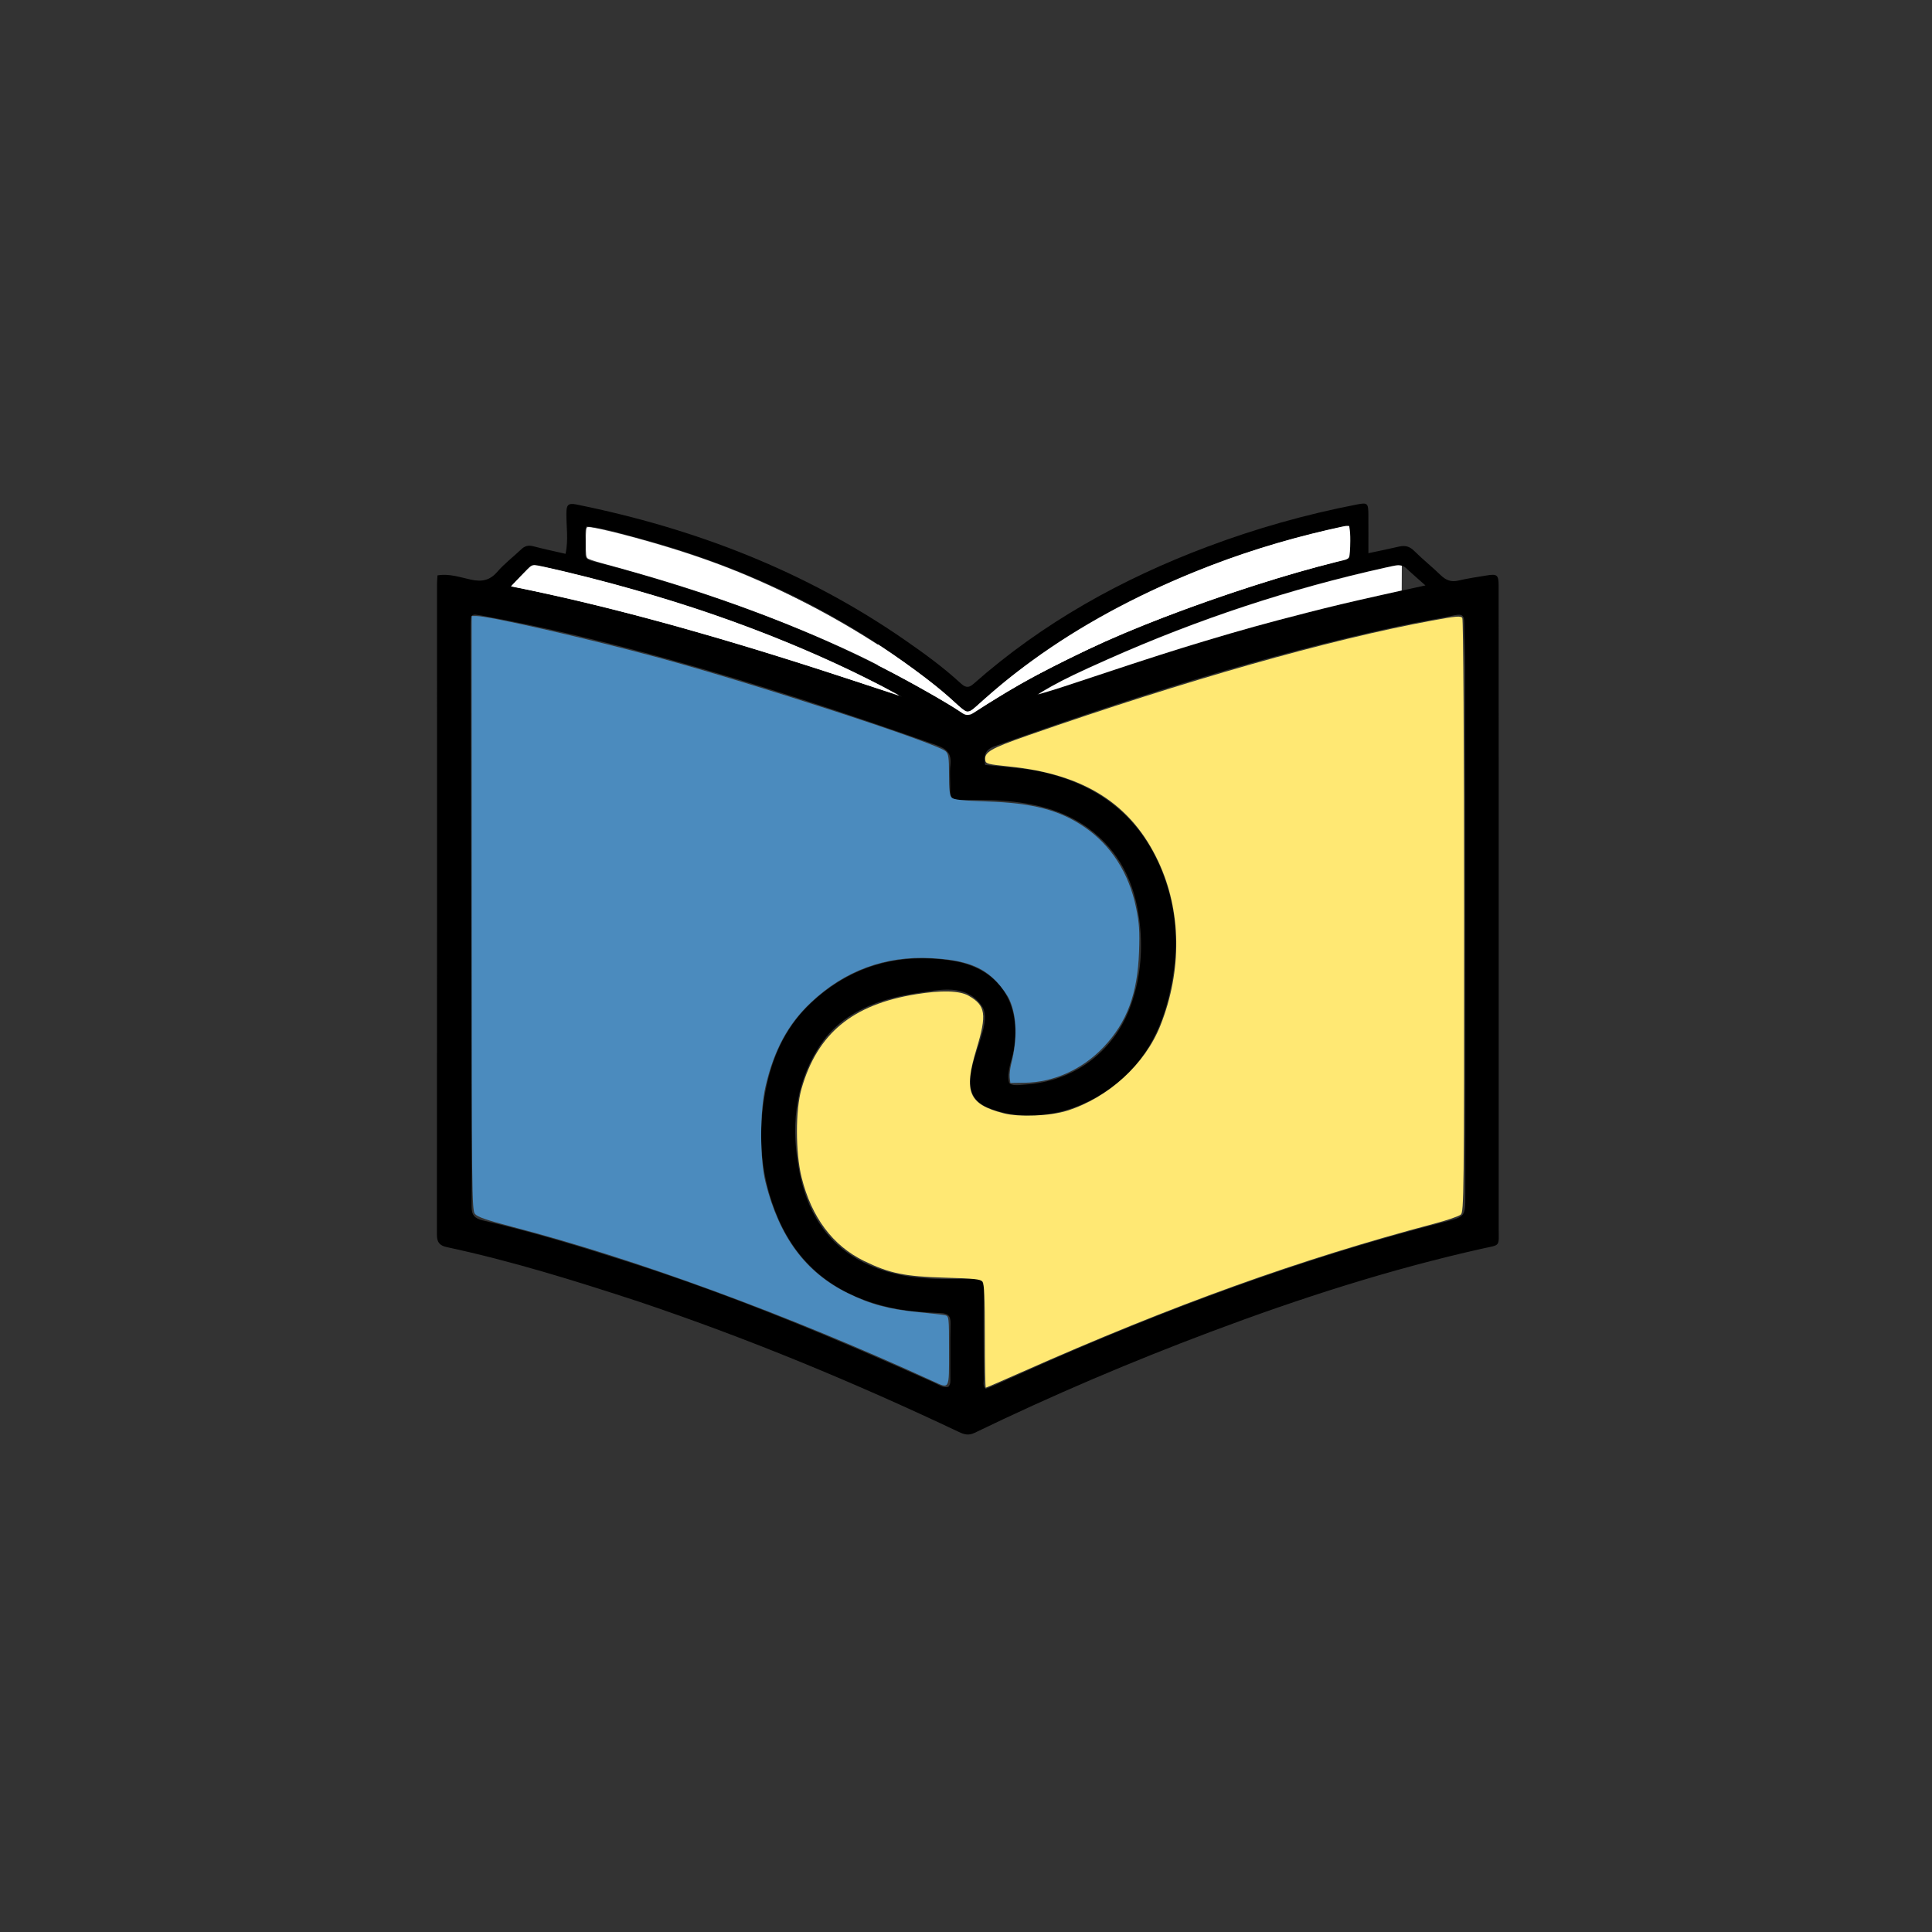 <?xml version="1.0" encoding="UTF-8" standalone="no"?>
<svg
   version="1.1"
   id="Layer_1"
   x="0px"
   y="0px"
   width="100%"
   viewBox="0 0 1024 1024"
   enable-background="new 0 0 1024 1024"
   xml:space="preserve"
   sodipodi:docname="krrood_logo.svg"
   inkscape:version="1.2.2 (b0a8486541, 2022-12-01)"
   inkscape:export-filename="krrood_logo2.svg"
   inkscape:export-xdpi="96"
   inkscape:export-ydpi="96"
   xmlns:inkscape="http://www.inkscape.org/namespaces/inkscape"
   xmlns:sodipodi="http://sodipodi.sourceforge.net/DTD/sodipodi-0.dtd"
   xmlns="http://www.w3.org/2000/svg"
   xmlns:svg="http://www.w3.org/2000/svg"><rect x="0" y="0" width="1024" height="1024" fill="#333333" stroke="none"/><defs
   id="defs519" /><sodipodi:namedview
   id="namedview517"
   pagecolor="#ffffff"
   bordercolor="#666666"
   borderopacity="1.0"
   inkscape:showpageshadow="2"
   inkscape:pageopacity="0.0"
   inkscape:pagecheckerboard="0"
   inkscape:deskcolor="#d1d1d1"
   showgrid="false"
   inkscape:zoom="0.70710678"
   inkscape:cx="188.0904"
   inkscape:cy="409.41482"
   inkscape:window-width="1854"
   inkscape:window-height="1011"
   inkscape:window-x="1986"
   inkscape:window-y="32"
   inkscape:window-maximized="1"
   inkscape:current-layer="Layer_1" />

<path
   fill="#000000"
   opacity="1"
   stroke="none"
   d="m 339.075,690.054 c -33.905,-11.127 -67.584,-21.619 -102.131,-29.026 -3.902,-0.837 -5.384,-2.482 -5.38,-6.686 0.102,-114.983 0.066,-229.966 0.063,-344.948 -3e-5,-1.319 0.144,-2.638 0.248,-4.436 6.167,-1.049 11.951,1.001 17.618,2.232 5.793,1.257 10.016,0.563 14.048,-4.084 3.798,-4.377 8.508,-7.954 12.735,-11.969 1.871,-1.777 3.777,-2.295 6.344,-1.617 5.582,1.474 11.242,2.656 17.114,4.014 1.666,-7.509 0.347,-14.648 0.469,-21.732 0.065,-3.805 0.688,-5.35 5.16,-4.448 62.764,12.661 121.409,35.236 174.262,71.88 10.135,7.027 20.117,14.263 29.228,22.616 2.226,2.041 4.002,3.38 7.1,0.64 36.659,-32.416 78.701,-55.731 124.333,-72.845 25.606,-9.604 51.849,-17.015 78.708,-22.219 5.804,-1.125 6.232,-0.829 6.273,5.276 0.045,6.623 0.01,13.246 0.01,20.501 5.861,-1.256 11.033,-2.282 16.161,-3.492 3.186,-0.752 5.643,-0.187 8.093,2.252 4.481,4.462 9.466,8.414 13.999,12.826 2.738,2.665 5.488,3.837 9.358,2.933 5.013,-1.171 10.13,-1.913 15.218,-2.745 5.357,-0.876 6.189,-0.2 6.194,5.198 0.033,30.995 0.029,61.991 0.032,92.986 0.008,82.488 0.027,164.975 0.002,247.463 -0.003,10.521 1.215,8.952 -8.825,11.199 -48.993,10.968 -96.638,26.332 -143.591,43.974 -42.586,16.001 -84.396,33.818 -125.345,53.632 -3.241,1.568 -5.571,0.856 -8.377,-0.473 C 453.218,732.921 397.126,709.606 339.075,690.054 M 542.778,407.521 c 2.628,0.415 5.282,0.706 7.879,1.263 30.561,6.564 53.181,23.142 65.067,52.628 6.778,16.814 8.952,34.455 6.465,52.445 -2.884,20.862 -9.385,40.428 -24.876,55.496 -20.458,19.899 -50.135,27.391 -73.643,17.746 -23.508,-9.645 5.177,-41.675 -3.225,-53.851 -8.402,-12.175 -22.632,-8.632 -34.104,-6.918 -19.496,2.912 -39.953,9.553 -51.992,28.181 -13.479,20.857 -15.32,43.956 -10.404,67.772 5.86,28.391 22.747,46.429 51.23,53 13.257,3.059 26.797,2.798 40.278,2.448 4.616,-0.12 6.054,1.425 5.993,5.997 -0.207,15.661 -0.069,31.328 0.009,46.992 0.009,1.729 -0.695,3.652 0.918,5.379 1.058,-0.385 2.151,-0.71 3.185,-1.169 13.091,-5.807 26.116,-11.763 39.266,-17.431 65.232,-28.116 131.862,-52.231 200.753,-69.838 11.054,-2.825 11.077,-2.811 11.075,-14.301 -0.013,-92.82 -0.02,-185.641 -0.076,-278.461 -0.005,-8.326 -0.425,-16.652 -0.491,-24.979 -0.028,-3.51 -1.116,-4.677 -4.825,-3.881 -9.92,2.129 -19.962,3.689 -29.879,5.829 -73.039,15.764 -143.991,38.546 -214.252,63.681 -5.253,1.879 -5.805,5.072 -4.977,9.896 6.596,0.624 13.177,1.247 20.625,2.074 m 33.876,31.327 c -13.461,-9.671 -28.945,-13.213 -45.061,-14.452 -7.627,-0.586 -15.321,-0.399 -22.984,-0.364 -3.583,0.016 -5.158,-1.287 -4.99,-5.006 0.203,-4.489 -0.412,-9.049 0.123,-13.482 0.741,-6.135 -1.931,-8.651 -7.506,-10.625 -46.939,-16.623 -94.187,-32.254 -142.178,-45.579 -32.562,-9.041 -65.391,-16.954 -98.643,-23.036 -5.912,-1.081 -5.954,-0.87 -5.999,5.293 -0.015,2 -0.012,3.999 -0.007,5.999 0.167,75.803 0.338,151.605 0.501,227.408 0.053,24.828 0.172,49.657 0.045,74.485 -0.023,4.526 1.619,6.371 6.002,7.375 26.641,6.102 52.743,14.163 78.736,22.531 54.934,17.687 108.077,39.937 160.672,63.559 2.334,1.048 4.545,2.856 7.3,2.11 1.353,-1.573 1.053,-3.305 1.059,-4.933 0.038,-9.498 -0.13,-19 0.102,-28.493 0.099,-4.024 -1.154,-5.505 -5.319,-5.678 -8.467,-0.35 -16.938,-0.888 -25.296,-2.632 -28.306,-5.906 -49.448,-21.019 -60.953,-48.012 -8.701,-20.414 -10.72,-41.861 -7.133,-63.657 3.119,-18.953 10.178,-36.315 24.47,-49.797 21.06,-19.868 46.433,-26.961 74.658,-22.721 25.226,3.789 37.388,22.474 32.979,47.746 -0.818,4.687 -3.843,11.756 -2.466,16.684 0.657,2.35 6.339,1.421 8.302,1.302 26.537,-1.616 47.974,-17.835 56.598,-42.886 5.023,-14.591 6.17,-29.517 4.147,-44.806 -2.582,-19.513 -10.402,-36.005 -27.16,-48.334 M 506.646,375.756 c 2.973,1.652 5.084,5.039 9.593,2.038 38.688,-25.752 80.989,-44.039 124.648,-59.354 22.935,-8.045 46.129,-15.32 69.752,-21.147 1.823,-0.45 4.518,-0.474 4.731,-2.973 0.442,-5.189 0.714,-10.437 -0.237,-15.607 -1.18,0 -1.686,-0.087 -2.151,0.013 -25.443,5.431 -50.356,12.676 -74.567,22.211 -45.028,17.733 -86.514,41.335 -122.153,74.468 -2.777,2.581 -4.651,2.1 -7.105,-0.313 -8.218,-8.077 -17.354,-15.079 -26.652,-21.838 -44.313,-32.215 -93.243,-54.668 -146.134,-68.598 -8.428,-2.22 -16.826,-4.807 -25.518,-5.756 -1.09,2.744 -0.687,5.1 -0.649,7.391 0.192,11.773 -1.749,9.601 9.798,12.693 65.291,17.483 128.193,40.772 186.646,76.771 M 372.061,323.507 c -28.139,-9.206 -56.608,-17.215 -85.532,-23.581 -2.187,-0.481 -4.291,-1.115 -6.075,0.694 -3.11,3.154 -6.128,6.4 -9.755,10.205 70.966,14.211 139.36,35.668 207.366,58.487 -33.666,-18.588 -69.002,-33.145 -106.005,-45.805 m 318.841,1.766 c 21.133,-5.56 42.501,-10.146 64.605,-14.986 -3.771,-3.367 -6.922,-6.053 -9.918,-8.9 -2.039,-1.938 -4.138,-2.148 -6.844,-1.564 -52.204,11.258 -102.694,27.756 -151.462,49.495 -12.854,5.73 -25.754,11.41 -37.743,18.979 8.772,-2.459 17.397,-5.287 25.997,-8.191 37.817,-12.774 75.829,-24.902 115.364,-34.833"
   id="path514"
   sodipodi:nodetypes="cscscsssscsssscssscsssssssssssscccssszzasssssscssssssscscccsssscssscsscsscssscsssssssssccssssccsscssccsccsscccccscscsc" />
<path
   style="fill:#4b8bbe;fill-opacity:1"
   d="M 494,731.868 C 416.82,696.553 336.881,667.245 270.898,650.071 257.96,646.704 253.051,644.997 251.75,643.411 250.1,641.4 250,632.305 250,483.889 V 326.5 h 2.434 c 6.867,0 60.195,12.183 96.566,22.061 50.489,13.712 147.447,45.318 152.189,49.61 1.535,1.389 1.811,3.284 1.811,12.413 0,7.988 0.368,11.142 1.424,12.198 1.072,1.072 5.71,1.57 18.75,2.013 24.191,0.822 38.293,4.516 51.508,13.49 14.157,9.614 23.675,24.427 27.448,42.716 1.693,8.209 1.977,12.418 1.584,23.5 -0.786,22.174 -6.385,37.278 -18.644,50.296 -11.227,11.923 -26.472,18.86 -41.949,19.091 L 535.5,574 l -0.331,-2.9 c -0.182,-1.595 0.198,-4.97 0.845,-7.5 3.309,-12.947 2.971,-24.825 -0.959,-33.709 -1.052,-2.379 -4.014,-6.571 -6.582,-9.316 -7.816,-8.356 -17.249,-11.791 -34.973,-12.734 -24.342,-1.295 -45.821,6.62 -63.677,23.464 -12.136,11.448 -19.605,25.258 -24.071,44.505 -3.091,13.32 -3.085,38.517 0.012,50.897 7.215,28.845 21.192,47.696 43.506,58.675 12.084,5.946 22.033,8.614 37.73,10.12 6.325,0.607 12.512,1.313 13.75,1.569 2.235,0.463 2.25,0.587 2.25,18.947 0,21.132 0.525,20.207 -9,15.849 z"
   id="path4421" /><path
   style="fill:#ffe873;fill-opacity:1"
   d="m 522,708.191 c 0,-20.335 -0.319,-27.714 -1.25,-28.895 -1.032,-1.309 -4.482,-1.677 -19.75,-2.107 -21.497,-0.606 -29.556,-2.261 -43,-8.833 C 441.339,660.212 430.092,645.164 424.846,624 c -3.258,-13.144 -3.273,-35.675 -0.031,-46.943 8.431,-29.304 26.974,-44.621 60.628,-50.079 13.645,-2.213 23.184,-1.944 27.964,0.789 9.061,5.181 9.736,9.831 4.115,28.372 -6.887,22.719 -4.134,29.176 14.479,33.947 8.215,2.106 24.664,1.432 33.561,-1.375 21.944,-6.923 41.308,-24.615 49.483,-45.21 11.558,-29.116 11.163,-60.691 -1.084,-86.825 C 599.69,426.222 574.782,410.323 535,406.273 c -11.416,-1.162 -12.526,-1.453 -12.797,-3.353 -0.603,-4.216 2.849,-6.231 22.297,-13.021 83.98,-29.317 159.849,-50.892 214.324,-60.948 13.122,-2.422 15.455,-2.622 16.235,-1.39 0.537,0.849 0.917,65.628 0.926,158.034 0.015,147.889 -0.082,156.682 -1.735,158.153 -0.963,0.857 -7.15,2.989 -13.75,4.738 -71.44,18.932 -138.798,43.169 -219.274,78.9 -10.05,4.462 -18.488,8.114 -18.75,8.114 C 522.214,735.5 522,723.211 522,708.191 Z"
   id="path6808" /><path
   style="fill:#ffffff;fill-opacity:1"
   d="m 520.456,372.25 c 17.206,-15.427 43.728,-34.172 65.396,-46.221 C 607.939,313.747 639.206,300.324 665,292.05 680.31,287.139 709.499,279.5 712.955,279.5 c 1.89,0 2.045,0.608 2.045,8.031 0,5.546 -0.387,8.154 -1.25,8.429 -0.688,0.219 -7.325,2.014 -14.75,3.99 -28.932,7.7 -63.16,19.17 -94,31.501 -21.141,8.453 -60.727,28.123 -76.386,37.957 -7.087,4.451 -13.14,8.092 -13.45,8.092 -0.31,0 2.071,-2.362 5.292,-5.25 z"
   id="path7743" /><path
   style="fill:#ffffff;fill-opacity:1"
   d="M 500,371.286 C 460.811,346.72 396.35,319.906 336,303.067 c -11.275,-3.146 -21.512,-6.126 -22.75,-6.622 -2.071,-0.831 -2.25,-1.539 -2.25,-8.924 0,-6.397 0.298,-8.021 1.472,-8.021 0.81,0 8.572,1.811 17.25,4.024 60.14,15.338 110.346,38.852 156.778,73.425 11.286,8.404 22.781,18.499 21,18.443 -0.55,-0.018 -3.925,-1.865 -7.5,-4.106 z"
   id="path7883" /><path
   style="fill:#ffffff;fill-opacity:1;stroke-width:0.177"
   d="m 474.999,368.216 c -3.013,-1.136 -38.315,-12.68 -52.591,-17.198 -56.254,-17.8 -105.779,-31.031 -147.732,-39.468 l -3.836,-0.771 1.361,-1.419 c 0.749,-0.78 3.032,-3.161 5.073,-5.29 4.053,-4.227 4.441,-4.512 6.156,-4.518 2.178,-0.008 24.924,5.418 41.221,9.834 30.173,8.175 56.278,16.742 82.731,27.15 24.502,9.64 48.231,20.603 67.971,31.402 1.492,0.816 1.356,0.923 -0.354,0.278 z"
   id="path7887" /><path
   style="fill:#ffffff;fill-opacity:1;stroke-width:0.125"
   d="m 550.375,367.884 c 0,-0.086 4.361,-2.669 6.834,-4.049 7.195,-4.012 14.425,-7.484 30.041,-14.426 48.019,-21.346 96.626,-37.387 147.234,-48.59 5.511,-1.22 6.37,-1.348 7.611,-1.138 l 0.907,0.154 -0.032,6.565 -0.032,6.565 -10.25,2.284 c -17.432,3.885 -26.76,6.099 -40.062,9.509 -22.108,5.667 -34.347,9.061 -54.062,14.992 -16.663,5.013 -29.572,9.148 -56.188,17.999 -20.889,6.947 -23.383,7.751 -29.615,9.556 -2.16,0.626 -2.385,0.68 -2.385,0.577 z"
   id="path7889" /><path
   style="fill:#ffffff;fill-opacity:1;stroke-width:0.125"
   d="m 511.843,378.809 c -0.744,-0.187 -1.675,-0.703 -3.156,-1.748 -5.776,-4.079 -27.428,-16.358 -40.28,-22.844 l -3.155,-1.592 -0.002,-5.589 -0.002,-5.589 2.219,1.456 c 6.857,4.502 16.217,11.161 23.219,16.519 7.016,5.369 11.529,9.183 17.252,14.578 2.904,2.738 3.513,3.123 4.936,3.123 0.83,0 1.028,-0.049 1.725,-0.427 0.445,-0.241 1.48,-1.057 2.379,-1.875 11.047,-10.049 19.604,-17.051 30.583,-25.028 24.692,-17.94 53.534,-33.659 85.812,-46.77 22.766,-9.247 46.029,-16.558 71.059,-22.333 7.427,-1.714 8.989,-2.019 9.869,-1.929 l 0.792,0.081 0.14,0.89 c 0.348,2.222 0.432,3.607 0.422,6.953 -0.013,4.466 -0.271,7.867 -0.653,8.616 -0.33,0.647 -1.115,1.165 -2.166,1.429 -0.427,0.107 -2.52,0.622 -4.652,1.143 -25.451,6.222 -60.374,17.434 -91.327,29.319 -28.588,10.977 -53.939,22.795 -76.456,35.64 -7.775,4.436 -15.598,9.238 -23.135,14.205 -1.055,0.695 -2.236,1.385 -2.625,1.533 -0.797,0.304 -2.098,0.414 -2.802,0.237 z"
   id="path7891" /><path
   style="fill:#ffffff;fill-opacity:1;stroke-width:0.5"
   d="M 507.224,375.934 C 495.003,368.24 468.914,353.983 454.5,347.12 414.506,328.079 369.583,311.959 319.019,298.504 c -3.702,-0.985 -7.133,-2.155 -7.625,-2.6 -0.785,-0.71 -0.894,-1.748 -0.894,-8.497 0,-6.238 0.136,-7.74 0.722,-7.965 1.176,-0.451 10.758,1.582 22.782,4.833 35.444,9.584 59.793,18.698 88.997,33.312 31.74,15.883 61.628,35.579 82.882,54.618 3.594,3.219 6.037,5.044 6.75,5.043 1.574,-0.003 2.974,-1.018 9.825,-7.116 40.278,-35.852 96.141,-65.355 156.792,-82.806 14.299,-4.114 35.014,-8.979 35.626,-8.366 0.582,0.583 0.454,16.162 -0.138,16.753 -0.282,0.282 -4.557,1.55 -9.5,2.819 -35.858,9.205 -80.936,24.677 -115.209,39.541 -12.539,5.438 -38.5,18.313 -48.673,24.139 -4.342,2.486 -12.217,7.223 -17.5,10.527 -5.738,3.588 -10.12,6.008 -10.883,6.009 -0.702,10e-4 -3.29,-1.265 -5.75,-2.814 z"
   id="path7893" /><path
   style="fill:#ffffff;fill-opacity:1;stroke-width:0.5"
   d="M 454,361.242 C 397.705,342.485 348.848,328.362 303.75,317.809 295.185,315.805 271.833,310.75 271.14,310.75 c -0.205,0 2.094,-2.475 5.11,-5.5 4.743,-4.758 5.703,-5.5 7.116,-5.5 2.933,0 28.65,6.213 47.822,11.553 40.6,11.309 76.292,24.238 111.312,40.321 14.508,6.663 33.093,16.143 31.5,16.067 -0.412,-0.019 -9.412,-2.922 -20,-6.45 z"
   id="path7895" /></svg>
